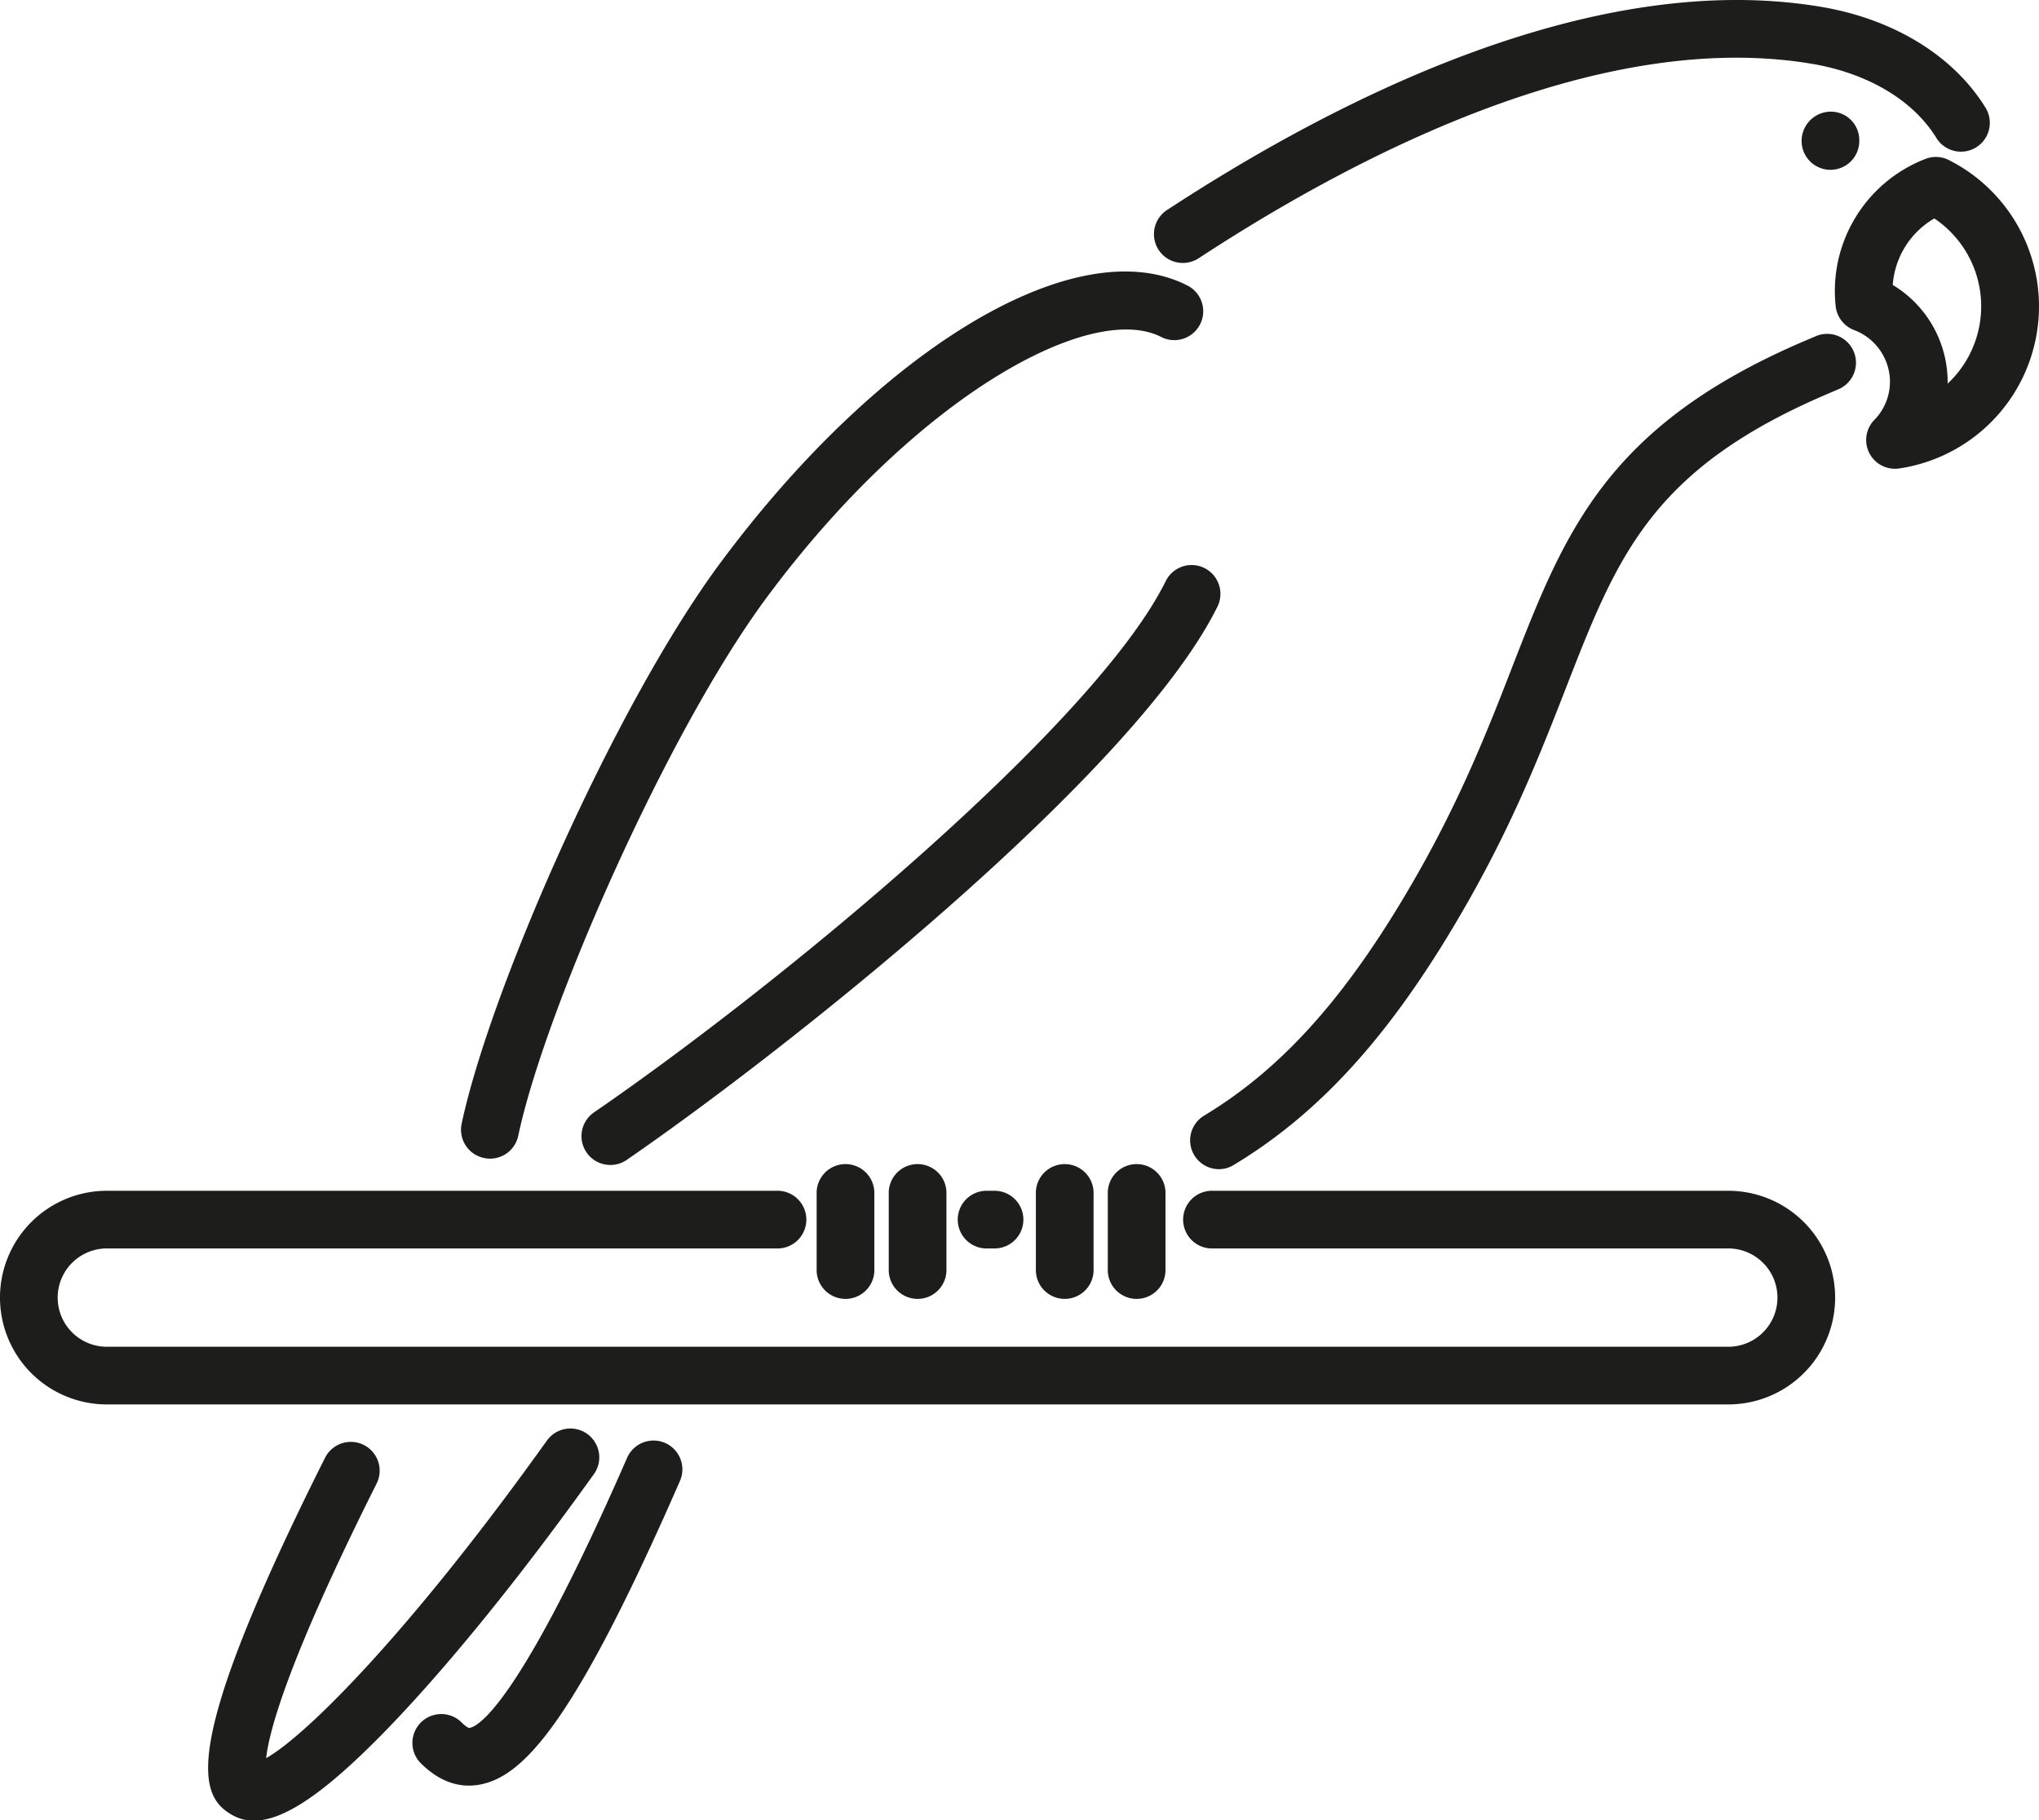 <svg xmlns="http://www.w3.org/2000/svg" viewBox="0 0 471.19 420.76"><defs><style>.cls-1{fill:#1d1d1b;}</style></defs><g id="Layer_2" data-name="Layer 2"><g id="Ñëîé_1" data-name="Ñëîé 1"><path class="cls-1" d="M84.09,334a6.67,6.67,0,0,0-9,3c-33.92,67.6-29,78-21.71,82.36a10,10,0,0,0,5.3,1.47c7.06,0,16.57-6.57,30.31-20.67s30.42-34.6,47.18-57.94l.95-1.32a6.67,6.67,0,1,0-10.85-7.75l-.93,1.28c-31,43.19-54.58,66.72-63.83,71.95.61-5.84,4.69-21.93,25.49-63.4A6.66,6.66,0,0,0,84.09,334Z"/><path class="cls-1" d="M281.71,270.25a6.6,6.6,0,0,0,3.43-1c20.66-12.47,37.42-31.36,54.34-61.25,10.6-18.72,16.87-34.83,22.4-49,11.86-30.47,19.7-50.59,60.56-68l2.66-1.14a6.67,6.67,0,0,0-5.28-12.24l-2.61,1.11c-46,19.61-55.61,44.24-67.75,75.43C344.09,168,338,183.59,327.88,201.47c-15.73,27.79-31,45.18-49.63,56.4a6.67,6.67,0,0,0,3.46,12.38Z"/><path class="cls-1" d="M273.34,60.78A6.62,6.62,0,0,0,277,59.69c38.18-25,93.77-53,141.72-44.94,13,2.2,23.49,8.48,28.82,17.24a6.67,6.67,0,0,0,11.4-6.92C451.59,13,437.74,4.45,420.94,1.6,368.72-7.24,309.87,22.24,269.69,48.54a6.66,6.66,0,0,0,3.65,12.24Z"/><path class="cls-1" d="M278.33,131.3a6.66,6.66,0,0,0-8.93,3c-16.3,33-88.48,92.8-132.12,122.81a6.66,6.66,0,0,0,3.78,12.16,6.6,6.6,0,0,0,3.77-1.17c36.24-24.92,117.31-89,136.52-127.9A6.67,6.67,0,0,0,278.33,131.3Z"/><path class="cls-1" d="M111.85,267.66a6.65,6.65,0,0,0,7.91-5.14c6.14-29,34.39-93.35,57.4-124.39C211.5,91.76,252,69.54,268.34,77.89A6.67,6.67,0,0,0,274.41,66c-25.4-13-70.8,14-108,64.18-24.34,32.85-53.19,98.7-59.73,129.57A6.67,6.67,0,0,0,111.85,267.66Z"/><path class="cls-1" d="M153.68,333.52A6.67,6.67,0,0,0,144.9,337c-26.57,60.84-35.6,62.42-36.54,62.39,0,0-.53-.09-1.79-1.36a6.67,6.67,0,0,0-9.43,9.43c3.5,3.51,7.26,5.27,11.21,5.27a14,14,0,0,0,2.56-.24c10.19-1.93,21.94-14.6,46.21-70.16A6.67,6.67,0,0,0,153.68,333.52Z"/><path class="cls-1" d="M24.69,324.62h374.7a24.69,24.69,0,1,0,0-49.38H279.82a6.67,6.67,0,0,0,0,13.33H399.39a11.36,11.36,0,0,1,0,22.72H24.69a11.36,11.36,0,0,1,0-22.72H179.41a6.67,6.67,0,1,0,0-13.33H24.69a24.69,24.69,0,0,0,0,49.38Z"/><path class="cls-1" d="M228.25,275.24a6.67,6.67,0,1,0,0,13.33h1.83a6.67,6.67,0,0,0,0-13.33Z"/><path class="cls-1" d="M205.38,276v17.3a6.67,6.67,0,1,0,13.33,0V276a6.67,6.67,0,1,0-13.33,0Z"/><path class="cls-1" d="M188.72,276v17.3a6.67,6.67,0,1,0,13.33,0V276a6.67,6.67,0,1,0-13.33,0Z"/><path class="cls-1" d="M256,276v17.3a6.67,6.67,0,1,0,13.33,0V276A6.67,6.67,0,1,0,256,276Z"/><path class="cls-1" d="M239.38,276v17.3a6.67,6.67,0,1,0,13.33,0V276a6.67,6.67,0,1,0-13.33,0Z"/><path class="cls-1" d="M423,39.25a6.66,6.66,0,0,0,6.66-6.66v-.22A6.57,6.57,0,0,0,423,25.81a6.77,6.77,0,0,0-6.67,6.78A6.67,6.67,0,0,0,423,39.25Z"/><path class="cls-1" d="M450.36,37a6.62,6.62,0,0,0-5.44-.26,32.74,32.74,0,0,0-20.71,34.1,6.66,6.66,0,0,0,4.28,5.46,12.81,12.81,0,0,1,8.26,11.91,12.66,12.66,0,0,1-3.59,8.83,6.65,6.65,0,0,0,5.78,11.23A37.87,37.87,0,0,0,450.36,37Zm-.28,51.68v-.47a26.21,26.21,0,0,0-12.69-22.35A19.41,19.41,0,0,1,447,50.49a24.47,24.47,0,0,1,3.05,38.21Z"/></g></g></svg>